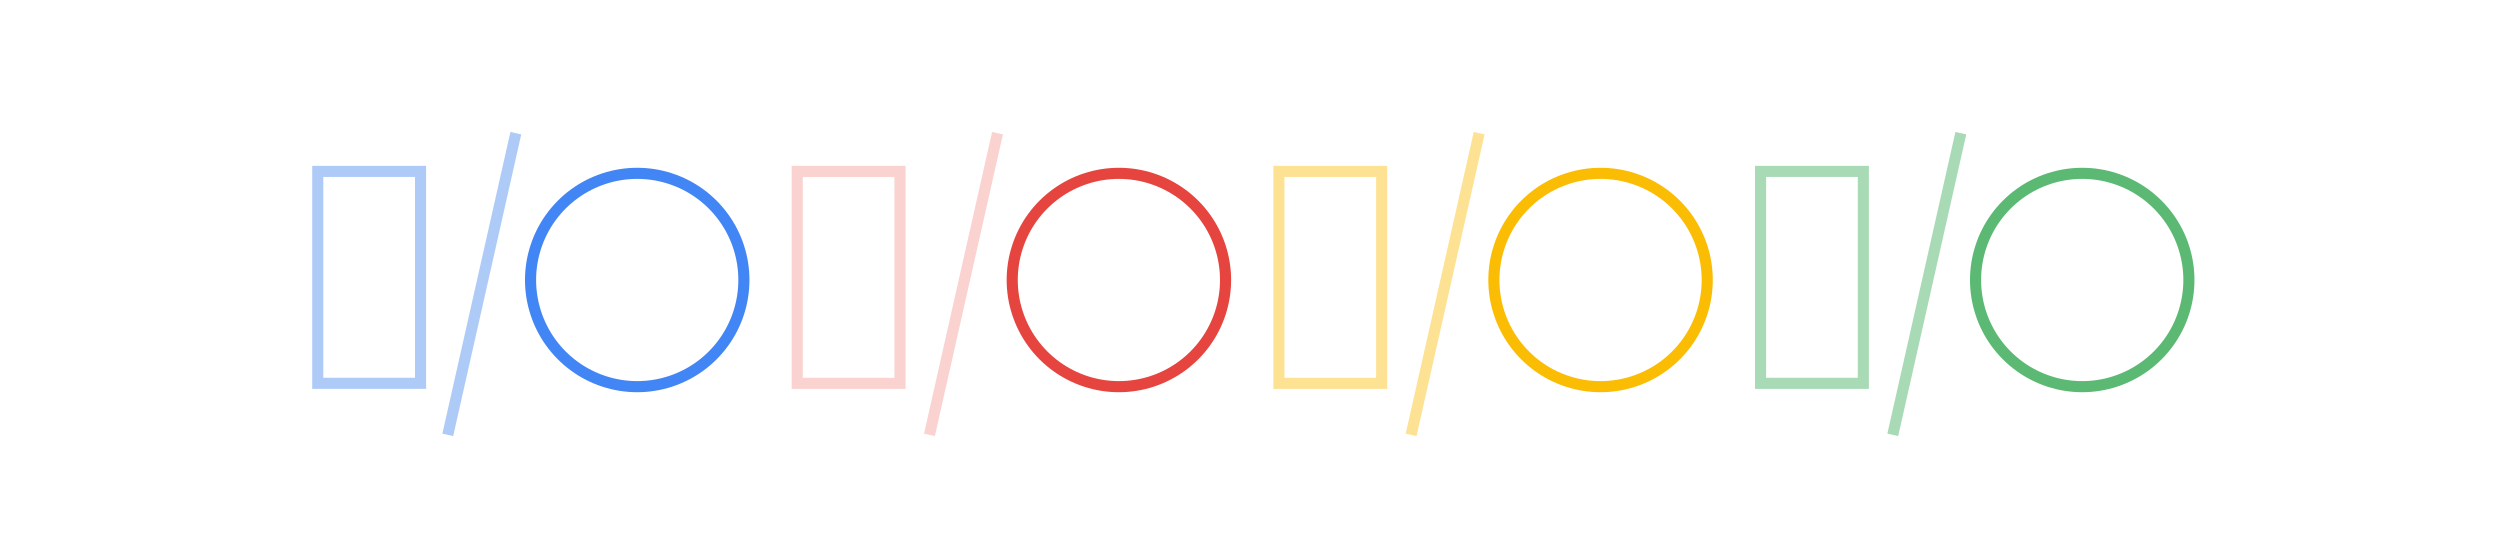 <svg
    xmlns="http://www.w3.org/2000/svg"
    viewBox="0 0 90 20"
    id="vector">
    <path
        id="path"
        d="M 11.44 13.8 L 15.14 13.8 L 15.14 6.17 L 11.44 6.17 Z"
        fill="none"
        stroke="#aecbf7"
        stroke-width="0.4"/>
    <path
        id="path_1"
        d="M 18.57 4.795 L 16.12 15.655"
        fill="none"
        stroke="#aecbf7"
        stroke-width="0.4"/>
    <path
        id="path_2"
        d="M 22.94 6.24 C 23.751 6.24 24.541 6.497 25.197 6.973 C 25.853 7.45 26.342 8.122 26.592 8.893 C 26.843 9.664 26.843 10.496 26.592 11.267 C 26.342 12.038 25.853 12.71 25.197 13.187 C 24.541 13.663 23.751 13.92 22.94 13.92 C 22.129 13.92 21.339 13.663 20.683 13.187 C 20.027 12.71 19.538 12.038 19.288 11.267 C 19.037 10.496 19.037 9.664 19.288 8.893 C 19.538 8.122 20.027 7.45 20.683 6.973 C 21.339 6.497 22.129 6.24 22.94 6.24"
        fill="none"
        stroke="#4285f4"
        stroke-width="0.4"/>
    <path
        id="path_7"
        d="M 28.7 13.8 L 32.4 13.8 L 32.4 6.17 L 28.7 6.17 Z"
        fill="none"
        stroke="#fad2cf"
        stroke-width="0.4"/>
    <path
        id="path_8"
        d="M 35.91 4.795 L 33.46 15.655"
        fill="none"
        stroke="#fad2cf"
        stroke-width="0.4"/>
    <path
        id="path_10"
        d="M 40.28 6.24 C 41.091 6.24 41.881 6.497 42.537 6.973 C 43.193 7.45 43.682 8.122 43.932 8.893 C 44.183 9.664 44.183 10.496 43.932 11.267 C 43.682 12.038 43.193 12.71 42.537 13.187 C 41.881 13.663 41.091 13.92 40.28 13.92 C 39.469 13.92 38.679 13.663 38.023 13.187 C 37.367 12.71 36.878 12.038 36.628 11.267 C 36.377 10.496 36.377 9.664 36.628 8.893 C 36.878 8.122 37.367 7.45 38.023 6.973 C 38.679 6.497 39.469 6.24 40.28 6.24"
        fill="none"
        stroke="#e5443f"
        stroke-width="0.4"/>
    <path
        id="path_11"
        d="M 46.04 13.8 L 49.74 13.8 L 49.74 6.17 L 46.04 6.17 Z"
        fill="none"
        stroke="#fde293"
        stroke-width="0.4"/>
    <path
        id="path_12"
        d="M 53.25 4.795 L 50.8 15.655"
        fill="none"
        stroke="#fde293"
        stroke-width="0.4"/>
    <path
        id="path_13"
        d="M 57.62 6.24 C 58.431 6.24 59.221 6.497 59.877 6.973 C 60.533 7.45 61.022 8.122 61.272 8.893 C 61.523 9.664 61.523 10.496 61.272 11.267 C 61.022 12.038 60.533 12.71 59.877 13.187 C 59.221 13.663 58.431 13.92 57.62 13.92 C 56.809 13.92 56.019 13.663 55.363 13.187 C 54.707 12.71 54.218 12.038 53.968 11.267 C 53.717 10.496 53.717 9.664 53.968 8.893 C 54.218 8.122 54.707 7.45 55.363 6.973 C 56.019 6.497 56.809 6.24 57.62 6.24"
        fill="none"
        stroke="#fbbc04"
        stroke-width="0.4"/>
    <path
        id="path_14"
        d="M 63.38 13.8 L 67.08 13.8 L 67.08 6.17 L 63.38 6.17 Z"
        fill="none"
        stroke="#a8dab5"
        stroke-width="0.4"/>
    <path
        id="path_15"
        d="M 70.59 4.795 L 68.14 15.655"
        fill="none"
        stroke="#a8dab5"
        stroke-width="0.4"/>
    <path
        id="path_16"
        d="M 74.96 6.24 C 75.771 6.24 76.561 6.497 77.217 6.973 C 77.873 7.45 78.362 8.122 78.612 8.893 C 78.863 9.664 78.863 10.496 78.612 11.267 C 78.362 12.038 77.873 12.71 77.217 13.187 C 76.561 13.663 75.771 13.92 74.96 13.92 C 74.149 13.92 73.359 13.663 72.703 13.187 C 72.047 12.71 71.558 12.038 71.308 11.267 C 71.057 10.496 71.057 9.664 71.308 8.893 C 71.558 8.122 72.047 7.45 72.703 6.973 C 73.359 6.497 74.149 6.24 74.96 6.24"
        fill="none"
        stroke="#5bb974"
        stroke-width="0.4"/>
</svg>
